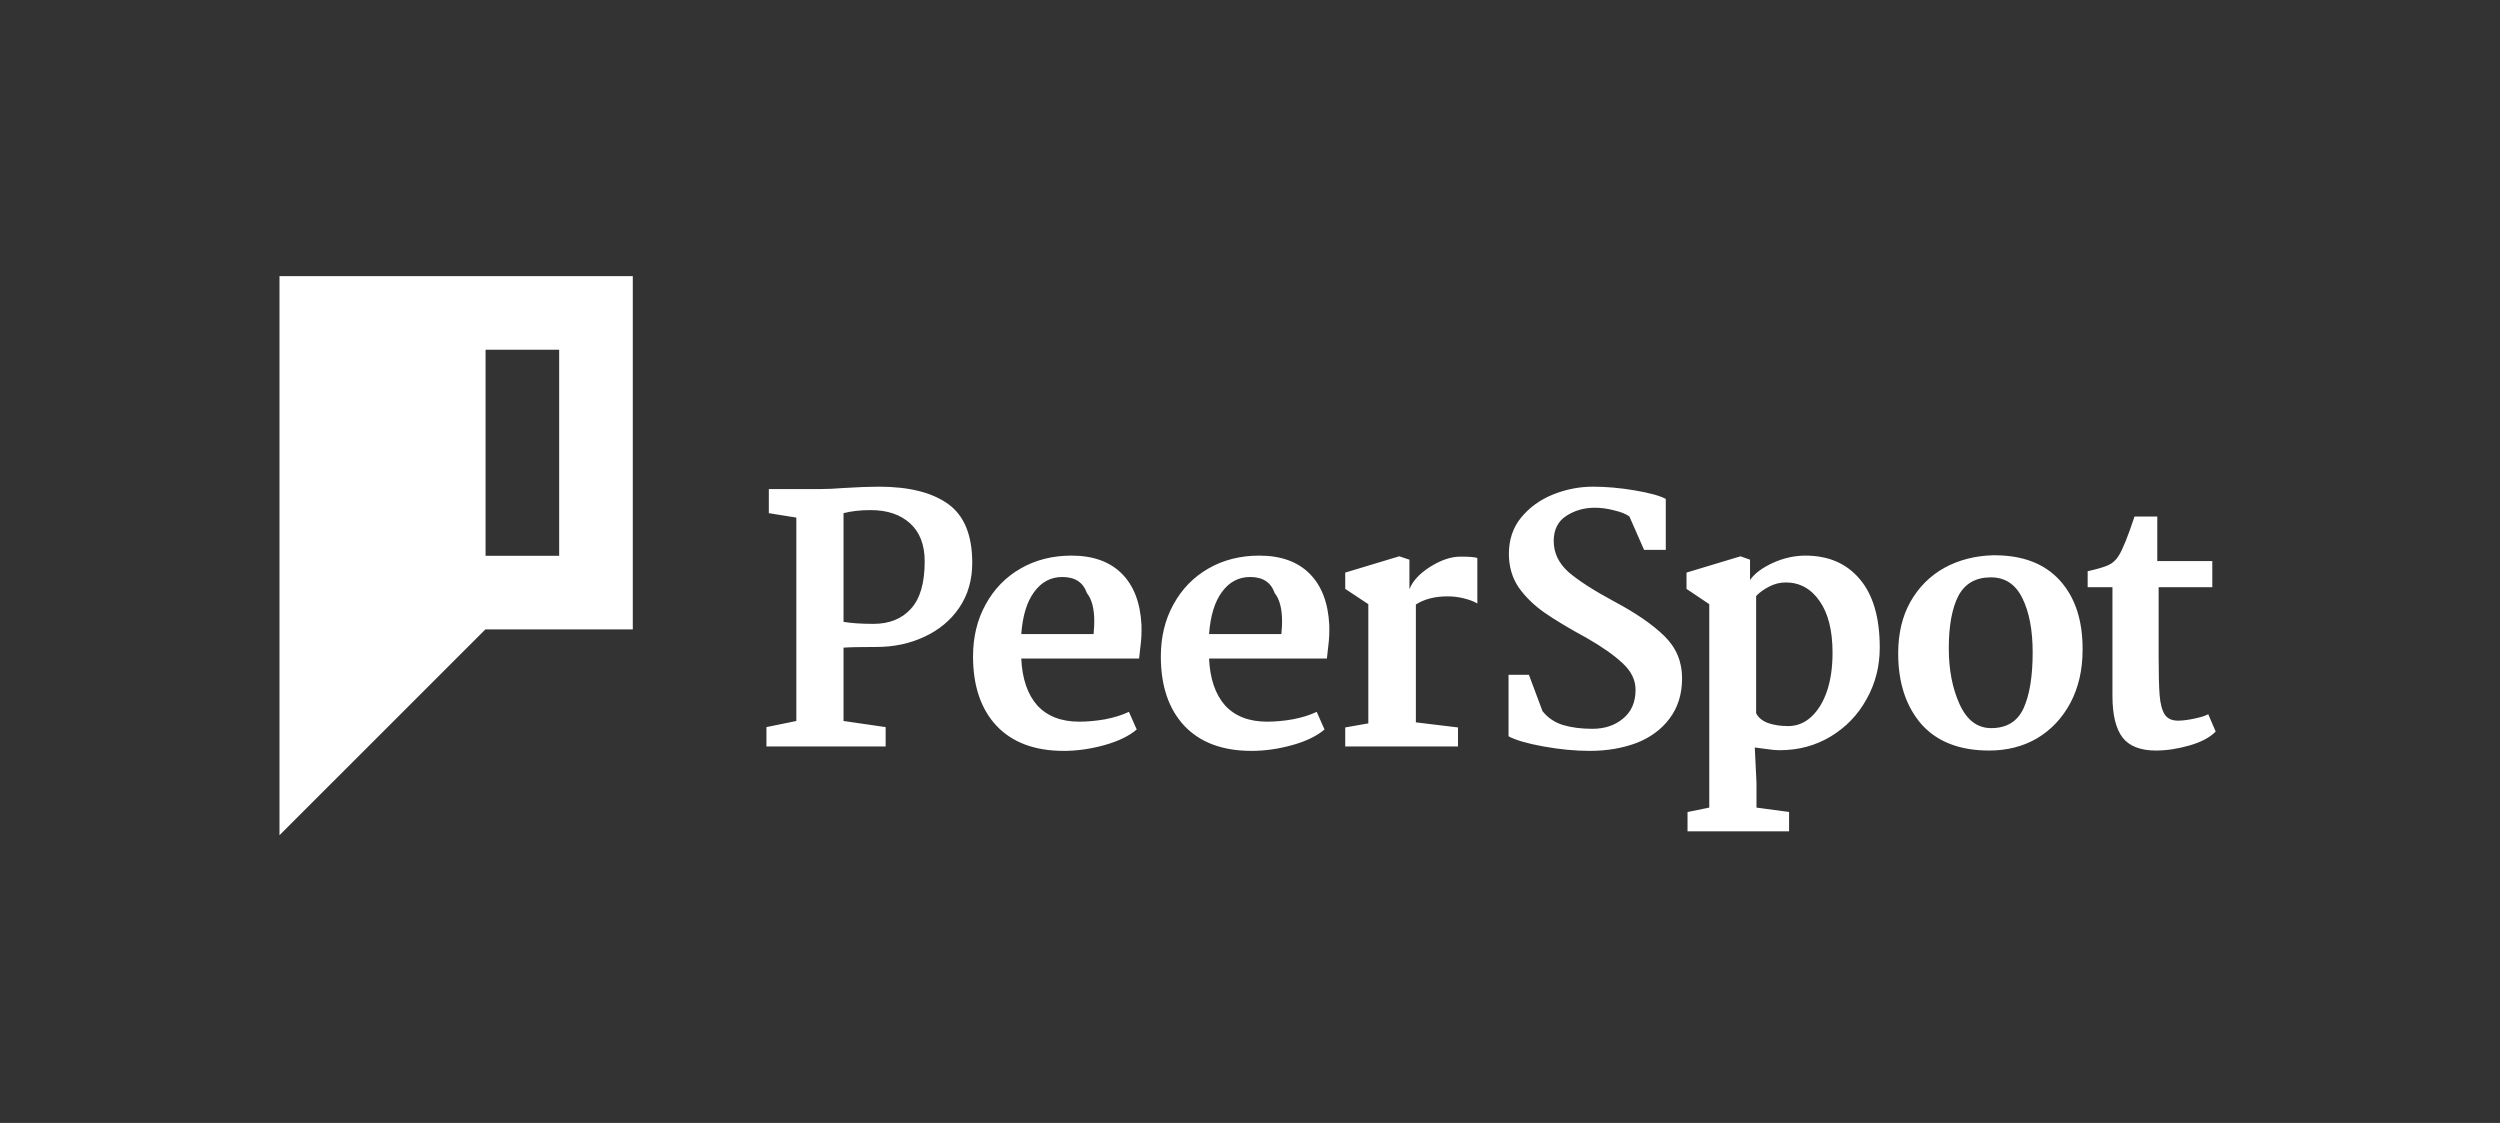 <svg width="305" height="137" viewBox="0 0 305 137" fill="none" xmlns="http://www.w3.org/2000/svg">
<rect x="0" y="0" width="305" height="137" fill="#333333" stroke="none"/>
<g id="PeerSpot_Logo_Horizontal_Dark-BG">
<g id="PeerSpot">
<path d="M97.153 87.961V63.145L93.797 62.606V59.665H100.135C100.881 59.665 101.793 59.623 102.87 59.54C104.637 59.43 106.088 59.375 107.22 59.375C110.893 59.375 113.711 60.079 115.672 61.487C117.633 62.896 118.613 65.285 118.613 68.655C118.613 70.754 118.088 72.577 117.039 74.124C115.989 75.67 114.567 76.858 112.772 77.686C111.004 78.515 109.057 78.929 106.93 78.929C104.969 78.929 103.629 78.957 102.911 79.012V87.961L108.049 88.707V91.068H93.507V88.707L97.153 87.961ZM102.911 75.864C103.85 76.029 105.066 76.112 106.557 76.112C108.49 76.112 110.01 75.505 111.114 74.289C112.247 73.074 112.813 71.141 112.813 68.489C112.813 66.473 112.219 64.926 111.031 63.849C109.844 62.772 108.242 62.233 106.226 62.233C104.955 62.233 103.85 62.358 102.911 62.606V75.864ZM130.726 67.785C133.35 67.785 135.394 68.517 136.857 69.981C138.321 71.445 139.122 73.53 139.26 76.237C139.288 77.176 139.247 78.046 139.136 78.847C139.053 79.648 138.998 80.145 138.97 80.338H124.594C124.705 82.796 125.354 84.702 126.541 86.055C127.757 87.381 129.469 88.044 131.679 88.044C132.673 88.044 133.723 87.947 134.827 87.754C135.96 87.533 136.926 87.229 137.727 86.843L138.68 88.997C137.741 89.798 136.429 90.433 134.745 90.903C133.06 91.372 131.403 91.607 129.773 91.607C126.238 91.607 123.503 90.585 121.57 88.541C119.664 86.497 118.711 83.68 118.711 80.09C118.711 77.714 119.222 75.601 120.244 73.751C121.266 71.873 122.688 70.409 124.511 69.359C126.334 68.31 128.406 67.785 130.726 67.785ZM129.607 70.395C128.199 70.395 127.052 71.002 126.169 72.218C125.285 73.406 124.76 75.118 124.594 77.355H133.419C133.474 76.692 133.502 76.181 133.502 75.822C133.502 74.248 133.198 73.088 132.59 72.342C132.148 71.044 131.154 70.395 129.607 70.395ZM153.637 67.785C156.261 67.785 158.305 68.517 159.768 69.981C161.232 71.445 162.033 73.53 162.171 76.237C162.199 77.176 162.158 78.046 162.047 78.847C161.964 79.648 161.909 80.145 161.881 80.338H147.505C147.616 82.796 148.265 84.702 149.452 86.055C150.668 87.381 152.38 88.044 154.59 88.044C155.584 88.044 156.634 87.947 157.738 87.754C158.871 87.533 159.837 87.229 160.638 86.843L161.591 88.997C160.652 89.798 159.34 90.433 157.656 90.903C155.971 91.372 154.314 91.607 152.684 91.607C149.149 91.607 146.414 90.585 144.481 88.541C142.575 86.497 141.622 83.68 141.622 80.09C141.622 77.714 142.133 75.601 143.155 73.751C144.177 71.873 145.599 70.409 147.422 69.359C149.245 68.31 151.317 67.785 153.637 67.785ZM152.518 70.395C151.11 70.395 149.963 71.002 149.08 72.218C148.196 73.406 147.671 75.118 147.505 77.355H156.33C156.385 76.692 156.413 76.181 156.413 75.822C156.413 74.248 156.109 73.088 155.501 72.342C155.059 71.044 154.065 70.395 152.518 70.395ZM166.936 88.251V73.709L164.119 71.845V69.856L170.706 67.868L171.949 68.282V71.886C172.336 70.892 173.178 69.981 174.476 69.152C175.802 68.323 177.031 67.909 178.164 67.909C179.241 67.909 179.931 67.964 180.235 68.075V73.626C179.821 73.378 179.282 73.171 178.619 73.005C177.956 72.839 177.294 72.756 176.631 72.756C175.056 72.756 173.758 73.088 172.736 73.751V88.127L177.874 88.748V91.068H164.119V88.748L166.936 88.251ZM193.945 91.607C192.177 91.607 190.299 91.427 188.31 91.068C186.322 90.709 184.899 90.295 184.043 89.826V82.327H186.529L188.186 86.76C188.849 87.588 189.691 88.154 190.713 88.458C191.735 88.762 192.923 88.914 194.276 88.914C195.768 88.914 197.011 88.5 198.005 87.671C199.027 86.843 199.538 85.669 199.538 84.15C199.538 82.962 199.013 81.885 197.963 80.918C196.942 79.951 195.491 78.929 193.613 77.852C191.431 76.665 189.705 75.629 188.435 74.745C187.164 73.861 186.115 72.839 185.286 71.679C184.485 70.492 184.084 69.124 184.084 67.578C184.084 65.838 184.582 64.36 185.576 63.145C186.598 61.902 187.896 60.963 189.47 60.328C191.045 59.692 192.674 59.375 194.359 59.375C195.961 59.375 197.66 59.526 199.455 59.83C201.25 60.134 202.507 60.479 203.225 60.866V67.081H200.574L198.792 63.02C198.405 62.717 197.798 62.468 196.969 62.275C196.141 62.054 195.34 61.943 194.566 61.943C193.268 61.943 192.108 62.275 191.086 62.938C190.064 63.6 189.553 64.622 189.553 66.003C189.553 67.44 190.147 68.696 191.335 69.773C192.55 70.823 194.414 72.025 196.928 73.378C199.579 74.787 201.623 76.195 203.059 77.604C204.496 79.012 205.214 80.725 205.214 82.741C205.214 84.674 204.703 86.318 203.681 87.671C202.686 88.997 201.333 89.991 199.621 90.654C197.908 91.289 196.016 91.607 193.945 91.607ZM220.256 67.785C223.073 67.785 225.282 68.738 226.884 70.644C228.514 72.549 229.329 75.339 229.329 79.012C229.329 81.305 228.79 83.404 227.713 85.31C226.663 87.215 225.2 88.734 223.321 89.867C221.471 90.972 219.413 91.524 217.148 91.524C216.624 91.524 216.016 91.469 215.325 91.358C214.635 91.275 214.221 91.22 214.083 91.193L214.29 95.46V98.526L218.267 99.064V101.426H205.879V99.064L208.531 98.526V73.709L205.755 71.845V69.856L212.342 67.868L213.503 68.282V70.768C214.027 69.994 214.939 69.304 216.237 68.696C217.563 68.089 218.902 67.785 220.256 67.785ZM217.853 71.058C217.135 71.058 216.444 71.237 215.781 71.596C215.146 71.928 214.635 72.301 214.248 72.715V87.008C214.497 87.533 214.98 87.933 215.698 88.21C216.416 88.458 217.231 88.583 218.143 88.583C219.192 88.583 220.117 88.224 220.918 87.505C221.747 86.76 222.396 85.724 222.866 84.398C223.335 83.045 223.57 81.457 223.57 79.634C223.57 76.927 223.045 74.828 221.996 73.336C220.946 71.817 219.565 71.058 217.853 71.058ZM243.18 67.743C246.715 67.716 249.422 68.738 251.3 70.809C253.178 72.881 254.103 75.712 254.076 79.302C254.076 81.733 253.578 83.887 252.584 85.765C251.59 87.616 250.236 89.052 248.524 90.074C246.812 91.068 244.864 91.566 242.682 91.566C239.064 91.566 236.302 90.488 234.396 88.334C232.518 86.152 231.579 83.28 231.579 79.717C231.579 77.286 232.076 75.187 233.071 73.419C234.093 71.624 235.474 70.243 237.214 69.276C238.981 68.31 240.97 67.799 243.18 67.743ZM242.89 70.436C241.039 70.436 239.713 71.196 238.912 72.715C238.139 74.234 237.752 76.361 237.752 79.095C237.752 81.719 238.194 83.998 239.078 85.931C239.962 87.865 241.246 88.831 242.931 88.831C244.809 88.831 246.121 88.03 246.867 86.428C247.613 84.799 247.985 82.52 247.985 79.592C247.985 76.886 247.571 74.69 246.742 73.005C245.914 71.293 244.63 70.436 242.89 70.436ZM263.188 68.448H269.9V71.638H263.354V80.172C263.354 82.271 263.395 83.832 263.478 84.854C263.561 85.876 263.768 86.649 264.1 87.174C264.431 87.671 264.97 87.92 265.715 87.92C266.268 87.92 266.931 87.837 267.704 87.671C268.505 87.505 269.071 87.326 269.403 87.132L270.314 89.245C269.624 89.964 268.56 90.53 267.124 90.944C265.688 91.358 264.321 91.566 263.022 91.566C261.144 91.566 259.791 91.041 258.962 89.991C258.134 88.914 257.719 87.215 257.719 84.895V71.638H254.695V69.691C255.91 69.414 256.753 69.166 257.222 68.945C257.719 68.724 258.134 68.351 258.465 67.826C258.935 67.108 259.584 65.506 260.412 63.02H263.188V68.448Z" fill="white"/>
</g>
<g id="P filled">
<path id="Subtract" fill-rule="evenodd" clip-rule="evenodd" d="M77.201 33.685H34.098V58.809V76.79V101.897L55.65 80.353L59.214 76.79H77.201V58.809V33.685ZM59.238 42.671H68.218V67.805H59.238V42.671Z" fill="white"/>
</g>
</g>
</svg>
